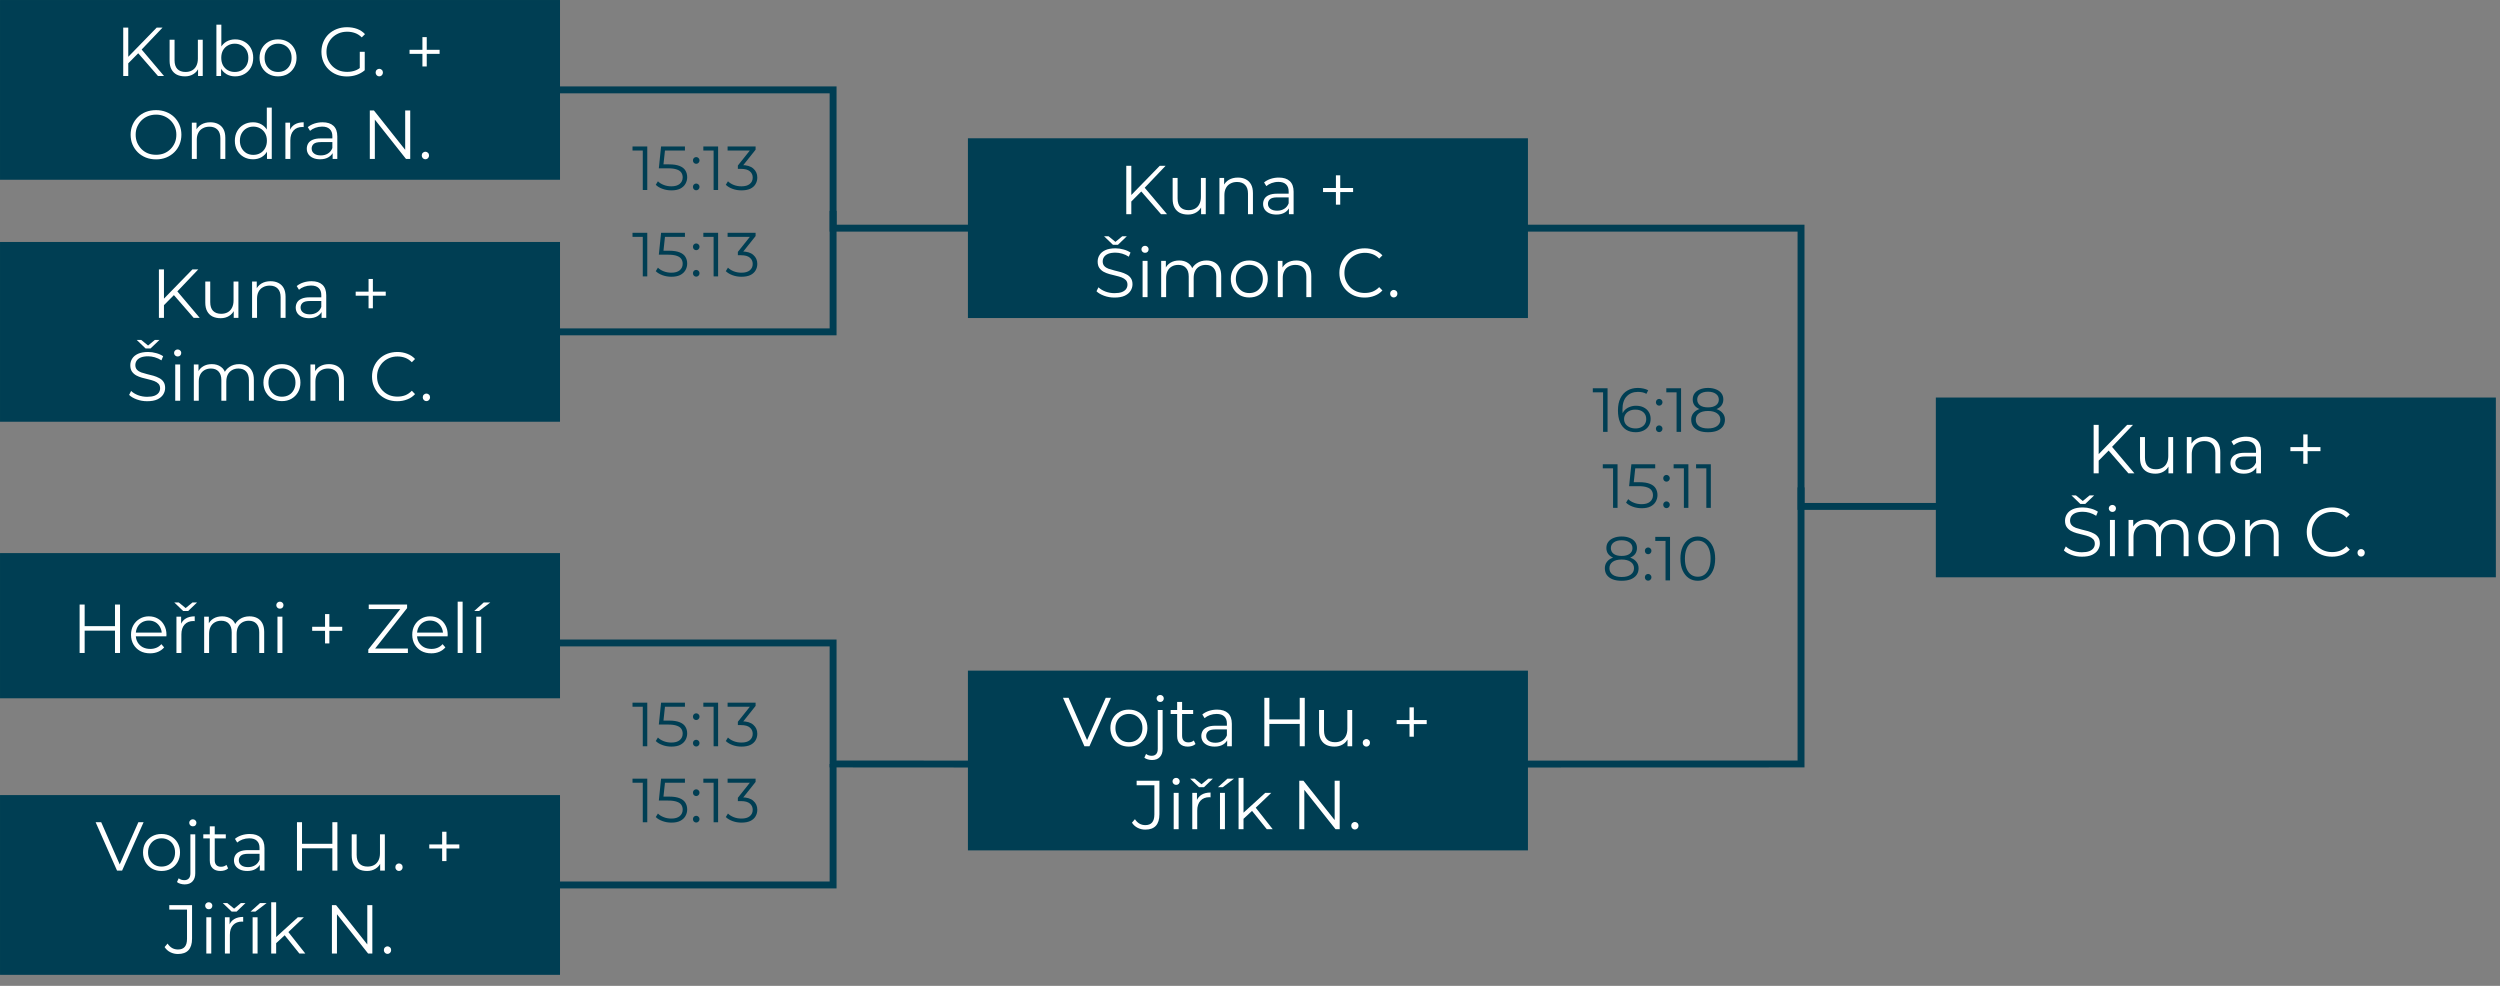 <?xml version="1.0" encoding="UTF-8" standalone="no"?>
<svg 
   width="433.92pt"
   height="171.12pt"
   viewBox="0 0 433.92 171.12"
   version="1.1"
   id="svg760"
   xmlns:xlink="http://www.w3.org/1999/xlink"
   xmlns="http://www.w3.org/2000/svg"
   xmlns:svg="http://www.w3.org/2000/svg" content="%3Cmxfile%20host%3D%22app.diagrams.net%22%20modified%3D%222022-08-14T18%3A27%3A04.342Z%22%20agent%3D%225.0%20(Windows%20NT%2010.0%3B%20Win64%3B%20x64)%20AppleWebKit%2F537.36%20(KHTML%2C%20like%20Gecko)%20Chrome%2F104.0.0.0%20Safari%2F537.36%22%20etag%3D%22qzwbycuBtJYwnCXynK6X%22%20version%3D%2220.2.3%22%20type%3D%22device%22%3E%3Cdiagram%20id%3D%221RRnJyjwMyB8TJ6gy7Gq%22%20name%3D%22Page-1%22%3E7Vpbd6o6EP41PNYVCCA%2Bqq3tPue059J19u2lK4UU6AbigVh1%2F%2FozIeGO1XbV6t5bH5TMTEKS%2BeabCaLhaby6TMk8uGYejTQDeSsNn2uGoSPswI%2BQrKXEModS4Kehp4wqwW34nRY9lXQRejRrGHLGIh7Om0KXJQl1eUNG0pQtm2YPLGredU58dUdUCW5dEtGO2afQ44GUOlbN%2BoqGflDcWUdKE5PCWAmygHhsWRPhCw1PU8a4vIpXUxqJzSv2RfabbdCWE0tpwnfpcPeR3H0Z3f6D8SdncrkiF7r99Uw31OT4ulgx9WADVJOlPGA%2BS0h0UUknKVskHhXDImhVNn8wNgehDsJHyvlaeZMsOANRwONIaR9YwmckDiMBimtoZDRNCVeaW7ZIXdEx4By8bFh4DF%2BwLvElDLKBz5gfUTIPs4HL4lzhZrnp7EGOC5c9I8sJGUi1pyxiab5qPMs%2FIKeJNxa4AXHCEiolszCK1HIznrJvtNYTIXxh4VJToAT8O%2Bm6SHktK5YIzc%2FePb%2F5jh7REz679t3AHAfoTNkJX9Q6KsdeUhZTnsIiUUojwsOnJliJwrxf2pVd%2F2IhTMVAKj4NR4FzXUQdag7BSepTrnpV4IKL2jQqUQ65fvg9t8wnEi3UEjTDjgp3CdognJyJ67MsdXML%2B7%2BFiJiJBIeABgBjAyxyUJSQaACiHEeQAlG%2BKGQb7KogKYRyZjmqYCIIfL3KTWud3BIplRA%2F5J%2B6yPbF7%2B%2BLhGgijif5t9yK%2B7RQa1NLG6MwZgmop4PCQK2%2FtGpHdDNel0HI6e1crnkJrN2MzZfg%2BwHCos9yI%2B6faMrp6llEK63ZAmaRD5YVCeu2kgU1ArbQ5hhooPcZqPYzJT4x5TEypbUXpoSFkXXNYC4YMNudSAGIzWS8zd5GLYTKGfT3xkan9wAZujG0rZE1NE37XUnc2kbiO1Lg6%2Fj1mDKE5N8rKnh6NIrDksq%2FQlU8xdr4vIfTfx0SN9COJG7ujcTNE4kfI4nbhyl3C9Z9L6a0tzHlrpXoi4rK4h7ZnCSvZFk50Ef2yEV5erUYFMzWZrPfQsl9ku2%2BgdlNvUyVU9g78dVBuRnA70h8w0NXr86J9w7Ae%2FvmM8tunZKc3fisM5A5HA1G9c9LykvJ7m9Bmv05Wz8EdsGV6fqz6p83vojGwCqa56u68nytWr885uu5vt%2Bf0k5C8xk7fJQHO%2Ftl5zodWa2YqJ3r3ixCTgew1lO0ewZ9LssqBf2ZeClpFyM%2F%2B3HLPHTRMTwR99sQdxdFr6fy1xP3fgi5Q6E2ahc11sDaqax5Kbd3yif0PLl3y613IHd8Ivfj%2FIvk4IfM9lNg59B8b3SxqtsAEd3p%2Bkm3hELvKhwhRx0HwZ7wphdIFPoJXLuwgxS2dyJ2LnRJNFaKOPQ8mVMogJzc50MJ9ypegHGtiWadi7EgjchA6MnnimDrnixEFX%2FDGrflkH1lfad5WtN78n4fDNpnxdfAYPkB0fVNMAuiWTz%2BW%2F9Xd8K77eXo6SnXz0lABjbfj4F6oWeckuUpWfZitVNVWtaBsbq1sNuKQd3Z8XUT2EgKG9mBh0zCeFN27lHsCpFjT9fG9iNf30HsDYBYvtlYPFAa7ZSt2%2F9UvRkMzW7NthUVP5izD1ebtZ0No%2B%2FL29Cs3iWVh8%2FqjVx88T8%3D%3C%2Fdiagram%3E%3C%2Fmxfile%3E">
  <rect x="0" y="0" width="433.92" height="171.12" fill="#808080" stroke="none"/>
  <defs
     id="defs114">
    <g
       id="g112">
      <g
         id="glyph-0-0" />
      <g
         id="glyph-0-1">
        <path
           d="M 2.141 -2.094 L 2.094 -3.172 L 7.188 -8.406 L 8.203 -8.406 L 4.5 -4.516 L 4 -3.969 Z M 1.375 0 L 1.375 -8.406 L 2.25 -8.406 L 2.25 0 Z M 7.406 0 L 3.781 -4.172 L 4.375 -4.828 L 8.453 0 Z M 7.406 0 "
           id="path3" />
      </g>
      <g
         id="glyph-0-2">
        <path
           d="M 3.797 0.062 C 3.254 0.062 2.781 -0.035 2.375 -0.234 C 1.977 -0.441 1.672 -0.742 1.453 -1.141 C 1.234 -1.535 1.125 -2.035 1.125 -2.641 L 1.125 -6.297 L 1.984 -6.297 L 1.984 -2.734 C 1.984 -2.066 2.145 -1.562 2.469 -1.219 C 2.801 -0.875 3.27 -0.703 3.875 -0.703 C 4.312 -0.703 4.691 -0.789 5.016 -0.969 C 5.348 -1.156 5.598 -1.422 5.766 -1.766 C 5.941 -2.109 6.031 -2.52 6.031 -3 L 6.031 -6.297 L 6.875 -6.297 L 6.875 0 L 6.062 0 L 6.062 -1.734 L 6.188 -1.422 C 5.988 -0.953 5.676 -0.586 5.25 -0.328 C 4.832 -0.066 4.348 0.062 3.797 0.062 Z M 3.797 0.062 "
           id="path6" />
      </g>
      <g
         id="glyph-0-3">
        <path
           d="M 4.406 -6.359 C 4.914 -6.359 5.363 -6.258 5.75 -6.062 C 6.145 -5.863 6.453 -5.566 6.672 -5.172 C 6.891 -4.773 7 -4.27 7 -3.656 L 7 0 L 6.141 0 L 6.141 -3.578 C 6.141 -4.242 5.973 -4.742 5.641 -5.078 C 5.305 -5.422 4.844 -5.594 4.25 -5.594 C 3.801 -5.594 3.41 -5.5 3.078 -5.312 C 2.742 -5.133 2.488 -4.875 2.312 -4.531 C 2.133 -4.195 2.047 -3.789 2.047 -3.312 L 2.047 0 L 1.188 0 L 1.188 -6.297 L 2 -6.297 L 2 -4.578 L 1.875 -4.891 C 2.07 -5.348 2.391 -5.707 2.828 -5.969 C 3.266 -6.227 3.789 -6.359 4.406 -6.359 Z M 4.406 -6.359 "
           id="path9" />
      </g>
      <g
         id="glyph-0-4">
        <path
           d="M 5.141 0 L 5.141 -1.391 L 5.094 -1.625 L 5.094 -3.953 C 5.094 -4.484 4.941 -4.891 4.641 -5.172 C 4.348 -5.461 3.906 -5.609 3.312 -5.609 C 2.906 -5.609 2.516 -5.539 2.141 -5.406 C 1.773 -5.27 1.469 -5.094 1.219 -4.875 L 0.828 -5.516 C 1.148 -5.785 1.535 -5.992 1.984 -6.141 C 2.43 -6.285 2.898 -6.359 3.391 -6.359 C 4.211 -6.359 4.844 -6.156 5.281 -5.75 C 5.727 -5.344 5.953 -4.727 5.953 -3.906 L 5.953 0 Z M 2.969 0.062 C 2.488 0.062 2.078 -0.016 1.734 -0.172 C 1.391 -0.328 1.125 -0.539 0.938 -0.812 C 0.75 -1.094 0.656 -1.414 0.656 -1.781 C 0.656 -2.102 0.734 -2.398 0.891 -2.672 C 1.047 -2.941 1.301 -3.156 1.656 -3.312 C 2.02 -3.477 2.5 -3.562 3.094 -3.562 L 5.266 -3.562 L 5.266 -2.922 L 3.125 -2.922 C 2.508 -2.922 2.082 -2.812 1.844 -2.594 C 1.613 -2.383 1.5 -2.117 1.5 -1.797 C 1.5 -1.441 1.641 -1.156 1.922 -0.938 C 2.203 -0.719 2.594 -0.609 3.094 -0.609 C 3.57 -0.609 3.984 -0.719 4.328 -0.938 C 4.68 -1.156 4.938 -1.473 5.094 -1.891 L 5.297 -1.312 C 5.129 -0.895 4.848 -0.562 4.453 -0.312 C 4.055 -0.062 3.562 0.062 2.969 0.062 Z M 2.969 0.062 "
           id="path12" />
      </g>
      <g
         id="glyph-0-5" />
      <g
         id="glyph-0-6">
        <path
           d="M 3.078 -1.656 L 3.078 -6.75 L 3.828 -6.75 L 3.828 -1.656 Z M 0.844 -3.844 L 0.844 -4.547 L 6.062 -4.547 L 6.062 -3.844 Z M 0.844 -3.844 "
           id="path16" />
      </g>
      <g
         id="glyph-0-7">
        <path
           d="M 1.188 0 L 1.188 -6.297 L 2.047 -6.297 L 2.047 0 Z M 1.609 -7.688 C 1.441 -7.688 1.297 -7.742 1.172 -7.859 C 1.047 -7.984 0.984 -8.129 0.984 -8.297 C 0.984 -8.473 1.047 -8.617 1.172 -8.734 C 1.297 -8.848 1.441 -8.906 1.609 -8.906 C 1.785 -8.906 1.93 -8.848 2.047 -8.734 C 2.172 -8.617 2.234 -8.477 2.234 -8.312 C 2.234 -8.133 2.176 -7.984 2.062 -7.859 C 1.945 -7.742 1.797 -7.688 1.609 -7.688 Z M 1.609 -7.688 "
           id="path19" />
      </g>
      <g
         id="glyph-0-8">
        <path
           d="M 9.062 -6.359 C 9.57 -6.359 10.016 -6.258 10.391 -6.062 C 10.773 -5.863 11.07 -5.566 11.281 -5.172 C 11.5 -4.773 11.609 -4.27 11.609 -3.656 L 11.609 0 L 10.75 0 L 10.75 -3.578 C 10.75 -4.242 10.586 -4.742 10.266 -5.078 C 9.953 -5.422 9.508 -5.594 8.938 -5.594 C 8.508 -5.594 8.133 -5.5 7.812 -5.312 C 7.5 -5.133 7.254 -4.875 7.078 -4.531 C 6.91 -4.195 6.828 -3.789 6.828 -3.312 L 6.828 0 L 5.969 0 L 5.969 -3.578 C 5.969 -4.242 5.805 -4.742 5.484 -5.078 C 5.172 -5.422 4.727 -5.594 4.156 -5.594 C 3.727 -5.594 3.352 -5.5 3.031 -5.312 C 2.719 -5.133 2.473 -4.875 2.297 -4.531 C 2.129 -4.195 2.047 -3.789 2.047 -3.312 L 2.047 0 L 1.188 0 L 1.188 -6.297 L 2 -6.297 L 2 -4.594 L 1.875 -4.891 C 2.062 -5.348 2.367 -5.707 2.797 -5.969 C 3.223 -6.227 3.727 -6.359 4.312 -6.359 C 4.938 -6.359 5.461 -6.203 5.891 -5.891 C 6.328 -5.586 6.609 -5.129 6.734 -4.516 L 6.391 -4.641 C 6.578 -5.148 6.906 -5.562 7.375 -5.875 C 7.844 -6.195 8.406 -6.359 9.062 -6.359 Z M 9.062 -6.359 "
           id="path22" />
      </g>
      <g
         id="glyph-0-9">
        <path
           d="M 3.75 0.062 C 3.145 0.062 2.598 -0.07 2.109 -0.344 C 1.629 -0.625 1.25 -1.004 0.969 -1.484 C 0.688 -1.973 0.547 -2.531 0.547 -3.156 C 0.547 -3.789 0.688 -4.348 0.969 -4.828 C 1.25 -5.305 1.629 -5.68 2.109 -5.953 C 2.586 -6.223 3.133 -6.359 3.75 -6.359 C 4.375 -6.359 4.926 -6.223 5.406 -5.953 C 5.895 -5.68 6.273 -5.305 6.547 -4.828 C 6.828 -4.348 6.969 -3.789 6.969 -3.156 C 6.969 -2.531 6.828 -1.973 6.547 -1.484 C 6.273 -1.004 5.895 -0.625 5.406 -0.344 C 4.926 -0.07 4.375 0.062 3.75 0.062 Z M 3.75 -0.703 C 4.207 -0.703 4.613 -0.801 4.969 -1 C 5.32 -1.207 5.598 -1.492 5.797 -1.859 C 6.004 -2.234 6.109 -2.664 6.109 -3.156 C 6.109 -3.656 6.004 -4.086 5.797 -4.453 C 5.598 -4.816 5.32 -5.098 4.969 -5.297 C 4.613 -5.504 4.211 -5.609 3.766 -5.609 C 3.316 -5.609 2.914 -5.504 2.562 -5.297 C 2.219 -5.098 1.941 -4.816 1.734 -4.453 C 1.523 -4.086 1.422 -3.656 1.422 -3.156 C 1.422 -2.664 1.523 -2.234 1.734 -1.859 C 1.941 -1.492 2.219 -1.207 2.562 -1 C 2.914 -0.801 3.312 -0.703 3.75 -0.703 Z M 3.75 -0.703 "
           id="path25" />
      </g>
      <g
         id="glyph-0-10">
        <path
           d="M 5.016 0.078 C 4.379 0.078 3.789 -0.023 3.25 -0.234 C 2.719 -0.453 2.254 -0.754 1.859 -1.141 C 1.473 -1.523 1.172 -1.977 0.953 -2.5 C 0.734 -3.02 0.625 -3.586 0.625 -4.203 C 0.625 -4.816 0.734 -5.383 0.953 -5.906 C 1.172 -6.426 1.477 -6.879 1.875 -7.266 C 2.27 -7.648 2.734 -7.945 3.266 -8.156 C 3.805 -8.363 4.395 -8.469 5.031 -8.469 C 5.633 -8.469 6.203 -8.363 6.734 -8.156 C 7.273 -7.957 7.727 -7.656 8.094 -7.25 L 7.531 -6.688 C 7.188 -7.039 6.805 -7.297 6.391 -7.453 C 5.973 -7.609 5.523 -7.688 5.047 -7.688 C 4.547 -7.688 4.078 -7.598 3.641 -7.422 C 3.211 -7.242 2.836 -7 2.516 -6.688 C 2.203 -6.375 1.953 -6.004 1.766 -5.578 C 1.586 -5.16 1.5 -4.703 1.5 -4.203 C 1.5 -3.691 1.586 -3.227 1.766 -2.812 C 1.953 -2.395 2.203 -2.023 2.516 -1.703 C 2.836 -1.391 3.211 -1.145 3.641 -0.969 C 4.078 -0.801 4.547 -0.719 5.047 -0.719 C 5.523 -0.719 5.973 -0.797 6.391 -0.953 C 6.805 -1.117 7.188 -1.379 7.531 -1.734 L 8.094 -1.156 C 7.727 -0.75 7.273 -0.441 6.734 -0.234 C 6.203 -0.023 5.629 0.078 5.016 0.078 Z M 5.016 0.078 "
           id="path28" />
      </g>
      <g
         id="glyph-0-11">
        <path
           d="M 1.266 0.062 C 1.098 0.062 0.953 0 0.828 -0.125 C 0.703 -0.258 0.641 -0.414 0.641 -0.594 C 0.641 -0.789 0.703 -0.945 0.828 -1.062 C 0.953 -1.188 1.098 -1.25 1.266 -1.25 C 1.441 -1.25 1.594 -1.188 1.719 -1.062 C 1.844 -0.945 1.906 -0.789 1.906 -0.594 C 1.906 -0.414 1.844 -0.258 1.719 -0.125 C 1.594 0 1.441 0.062 1.266 0.062 Z M 1.266 0.062 "
           id="path31" />
      </g>
      <g
         id="glyph-0-12">
        <path
           d="M 7.516 -8.406 L 8.391 -8.406 L 8.391 0 L 7.516 0 Z M 2.25 0 L 1.375 0 L 1.375 -8.406 L 2.25 -8.406 Z M 7.594 -3.875 L 2.156 -3.875 L 2.156 -4.656 L 7.594 -4.656 Z M 7.594 -3.875 "
           id="path34" />
      </g>
      <g
         id="glyph-0-13">
        <path
           d="M 3.859 0.062 C 3.203 0.062 2.625 -0.07 2.125 -0.344 C 1.633 -0.625 1.25 -1.004 0.969 -1.484 C 0.688 -1.973 0.547 -2.531 0.547 -3.156 C 0.547 -3.781 0.68 -4.332 0.953 -4.812 C 1.223 -5.289 1.594 -5.664 2.062 -5.938 C 2.531 -6.219 3.055 -6.359 3.641 -6.359 C 4.234 -6.359 4.758 -6.223 5.219 -5.953 C 5.676 -5.691 6.035 -5.316 6.297 -4.828 C 6.566 -4.348 6.703 -3.789 6.703 -3.156 C 6.703 -3.113 6.695 -3.07 6.688 -3.031 C 6.688 -2.988 6.688 -2.941 6.688 -2.891 L 1.203 -2.891 L 1.203 -3.531 L 6.234 -3.531 L 5.891 -3.281 C 5.891 -3.727 5.789 -4.129 5.594 -4.484 C 5.395 -4.848 5.129 -5.129 4.797 -5.328 C 4.461 -5.523 4.078 -5.625 3.641 -5.625 C 3.203 -5.625 2.812 -5.523 2.469 -5.328 C 2.125 -5.129 1.852 -4.848 1.656 -4.484 C 1.469 -4.129 1.375 -3.719 1.375 -3.25 L 1.375 -3.125 C 1.375 -2.645 1.477 -2.223 1.688 -1.859 C 1.906 -1.492 2.203 -1.207 2.578 -1 C 2.961 -0.801 3.398 -0.703 3.891 -0.703 C 4.273 -0.703 4.629 -0.77 4.953 -0.906 C 5.285 -1.039 5.57 -1.25 5.812 -1.531 L 6.297 -0.969 C 6.016 -0.633 5.664 -0.379 5.25 -0.203 C 4.832 -0.023 4.367 0.062 3.859 0.062 Z M 3.859 0.062 "
           id="path37" />
      </g>
      <g
         id="glyph-0-14">
        <path
           d="M 0.547 0 L 0.547 -0.609 L 6.375 -7.969 L 6.469 -7.625 L 0.625 -7.625 L 0.625 -8.406 L 7.281 -8.406 L 7.281 -7.781 L 1.469 -0.438 L 1.359 -0.766 L 7.422 -0.766 L 7.422 0 Z M 0.547 0 "
           id="path40" />
      </g>
      <g
         id="glyph-0-15">
        <path
           d="M 1.188 0 L 1.188 -8.906 L 2.047 -8.906 L 2.047 0 Z M 1.188 0 "
           id="path43" />
      </g>
      <g
         id="glyph-0-16">
        <path
           d="M 1.188 0 L 1.188 -6.297 L 2.047 -6.297 L 2.047 0 Z M 0.828 -7.281 L 2.484 -8.766 L 3.625 -8.766 L 1.672 -7.281 Z M 0.828 -7.281 "
           id="path46" />
      </g>
      <g
         id="glyph-0-17">
        <path
           d="M 3.75 0 L 0.031 -8.406 L 1 -8.406 L 4.469 -0.484 L 3.953 -0.484 L 7.453 -8.406 L 8.359 -8.406 L 4.625 0 Z M 3.75 0 "
           id="path49" />
      </g>
      <g
         id="glyph-0-18">
        <path
           d="M 0.25 2.391 C 0 2.391 -0.242 2.352 -0.484 2.281 C -0.723 2.219 -0.922 2.117 -1.078 1.984 L -0.781 1.328 C -0.52 1.547 -0.191 1.656 0.203 1.656 C 0.535 1.656 0.789 1.555 0.969 1.359 C 1.156 1.16 1.25 0.863 1.25 0.469 L 1.25 -6.297 L 2.094 -6.297 L 2.094 0.469 C 2.094 1.051 1.938 1.516 1.625 1.859 C 1.312 2.211 0.852 2.391 0.25 2.391 Z M 1.672 -7.688 C 1.504 -7.688 1.359 -7.742 1.234 -7.859 C 1.109 -7.984 1.047 -8.129 1.047 -8.297 C 1.047 -8.473 1.109 -8.617 1.234 -8.734 C 1.359 -8.848 1.504 -8.906 1.672 -8.906 C 1.848 -8.906 1.992 -8.848 2.109 -8.734 C 2.234 -8.617 2.297 -8.477 2.297 -8.312 C 2.297 -8.133 2.238 -7.984 2.125 -7.859 C 2.008 -7.742 1.859 -7.688 1.672 -7.688 Z M 1.672 -7.688 "
           id="path52" />
      </g>
      <g
         id="glyph-0-19">
        <path
           d="M 3.188 0.062 C 2.594 0.062 2.133 -0.098 1.812 -0.422 C 1.488 -0.742 1.328 -1.195 1.328 -1.781 L 1.328 -7.688 L 2.188 -7.688 L 2.188 -1.828 C 2.188 -1.453 2.281 -1.164 2.469 -0.969 C 2.656 -0.77 2.926 -0.672 3.281 -0.672 C 3.656 -0.672 3.969 -0.781 4.219 -1 L 4.516 -0.391 C 4.348 -0.234 4.145 -0.117 3.906 -0.047 C 3.664 0.023 3.426 0.062 3.188 0.062 Z M 0.203 -5.594 L 0.203 -6.297 L 4.109 -6.297 L 4.109 -5.594 Z M 0.203 -5.594 "
           id="path55" />
      </g>
      <g
         id="glyph-0-20">
        <path
           d="M 2.266 0.078 C 1.797 0.078 1.352 -0.023 0.938 -0.234 C 0.531 -0.441 0.203 -0.738 -0.047 -1.125 L 0.469 -1.734 C 0.695 -1.391 0.961 -1.129 1.266 -0.953 C 1.578 -0.785 1.914 -0.703 2.281 -0.703 C 3.32 -0.703 3.844 -1.316 3.844 -2.547 L 3.844 -7.625 L 0.766 -7.625 L 0.766 -8.406 L 4.719 -8.406 L 4.719 -2.578 C 4.719 -1.691 4.508 -1.023 4.094 -0.578 C 3.688 -0.141 3.078 0.078 2.266 0.078 Z M 2.266 0.078 "
           id="path58" />
      </g>
      <g
         id="glyph-0-21">
        <path
           d="M 1.859 -1.625 L 1.891 -2.719 L 5.812 -6.297 L 6.859 -6.297 L 4.078 -3.641 L 3.594 -3.234 Z M 1.188 0 L 1.188 -8.906 L 2.047 -8.906 L 2.047 0 Z M 6.078 0 L 3.438 -3.281 L 4 -3.938 L 7.109 0 Z M 6.078 0 "
           id="path61" />
      </g>
      <g
         id="glyph-0-22">
        <path
           d="M 1.375 0 L 1.375 -8.406 L 2.094 -8.406 L 7.891 -1.109 L 7.516 -1.109 L 7.516 -8.406 L 8.391 -8.406 L 8.391 0 L 7.656 0 L 1.875 -7.297 L 2.25 -7.297 L 2.25 0 Z M 1.375 0 "
           id="path64" />
      </g>
      <g
         id="glyph-0-23">
        <path
           d="M 4.438 0.062 C 3.883 0.062 3.391 -0.062 2.953 -0.312 C 2.516 -0.57 2.164 -0.941 1.906 -1.422 C 1.656 -1.898 1.531 -2.477 1.531 -3.156 C 1.531 -3.844 1.656 -4.422 1.906 -4.891 C 2.164 -5.367 2.516 -5.734 2.953 -5.984 C 3.398 -6.234 3.895 -6.359 4.438 -6.359 C 5.039 -6.359 5.578 -6.223 6.047 -5.953 C 6.523 -5.691 6.898 -5.316 7.172 -4.828 C 7.441 -4.348 7.578 -3.789 7.578 -3.156 C 7.578 -2.52 7.441 -1.957 7.172 -1.469 C 6.898 -0.988 6.523 -0.613 6.047 -0.344 C 5.578 -0.07 5.039 0.062 4.438 0.062 Z M 1.188 0 L 1.188 -8.906 L 2.047 -8.906 L 2.047 -4.438 L 1.922 -3.172 L 2 -1.891 L 2 0 Z M 4.375 -0.703 C 4.82 -0.703 5.223 -0.801 5.578 -1 C 5.93 -1.207 6.211 -1.492 6.422 -1.859 C 6.629 -2.234 6.734 -2.664 6.734 -3.156 C 6.734 -3.656 6.629 -4.086 6.422 -4.453 C 6.211 -4.816 5.93 -5.098 5.578 -5.297 C 5.223 -5.504 4.82 -5.609 4.375 -5.609 C 3.926 -5.609 3.523 -5.504 3.172 -5.297 C 2.816 -5.098 2.535 -4.816 2.328 -4.453 C 2.129 -4.086 2.031 -3.656 2.031 -3.156 C 2.031 -2.664 2.129 -2.234 2.328 -1.859 C 2.535 -1.492 2.816 -1.207 3.172 -1 C 3.523 -0.801 3.926 -0.703 4.375 -0.703 Z M 4.375 -0.703 "
           id="path67" />
      </g>
      <g
         id="glyph-0-24">
        <path
           d="M 5.047 0.078 C 4.41 0.078 3.82 -0.023 3.281 -0.234 C 2.738 -0.453 2.27 -0.754 1.875 -1.141 C 1.477 -1.523 1.172 -1.977 0.953 -2.5 C 0.734 -3.02 0.625 -3.586 0.625 -4.203 C 0.625 -4.816 0.734 -5.383 0.953 -5.906 C 1.172 -6.426 1.477 -6.879 1.875 -7.266 C 2.281 -7.648 2.754 -7.945 3.297 -8.156 C 3.836 -8.363 4.426 -8.469 5.062 -8.469 C 5.707 -8.469 6.297 -8.367 6.828 -8.172 C 7.359 -7.973 7.812 -7.672 8.188 -7.266 L 7.625 -6.703 C 7.281 -7.047 6.895 -7.297 6.469 -7.453 C 6.039 -7.609 5.582 -7.688 5.094 -7.688 C 4.57 -7.688 4.094 -7.598 3.656 -7.422 C 3.227 -7.242 2.852 -7 2.531 -6.688 C 2.207 -6.375 1.953 -6.004 1.766 -5.578 C 1.586 -5.16 1.5 -4.703 1.5 -4.203 C 1.5 -3.703 1.586 -3.238 1.766 -2.812 C 1.953 -2.395 2.207 -2.023 2.531 -1.703 C 2.852 -1.391 3.227 -1.145 3.656 -0.969 C 4.094 -0.801 4.57 -0.719 5.094 -0.719 C 5.57 -0.719 6.023 -0.789 6.453 -0.938 C 6.879 -1.082 7.27 -1.328 7.625 -1.672 L 8.141 -1 C 7.734 -0.645 7.258 -0.375 6.719 -0.188 C 6.188 -0.008 5.629 0.078 5.047 0.078 Z M 7.281 -1.109 L 7.281 -4.203 L 8.141 -4.203 L 8.141 -1 Z M 7.281 -1.109 "
           id="path70" />
      </g>
      <g
         id="glyph-0-25">
        <path
           d="M 5.047 0.078 C 4.41 0.078 3.82 -0.023 3.281 -0.234 C 2.738 -0.453 2.27 -0.754 1.875 -1.141 C 1.477 -1.535 1.172 -1.988 0.953 -2.5 C 0.734 -3.02 0.625 -3.586 0.625 -4.203 C 0.625 -4.816 0.734 -5.379 0.953 -5.891 C 1.172 -6.41 1.477 -6.863 1.875 -7.25 C 2.27 -7.645 2.734 -7.945 3.266 -8.156 C 3.805 -8.363 4.398 -8.469 5.047 -8.469 C 5.672 -8.469 6.25 -8.363 6.781 -8.156 C 7.32 -7.945 7.789 -7.648 8.188 -7.266 C 8.582 -6.879 8.891 -6.426 9.109 -5.906 C 9.328 -5.383 9.438 -4.816 9.438 -4.203 C 9.438 -3.586 9.328 -3.02 9.109 -2.5 C 8.891 -1.977 8.582 -1.523 8.188 -1.141 C 7.789 -0.754 7.32 -0.453 6.781 -0.234 C 6.25 -0.023 5.672 0.078 5.047 0.078 Z M 5.047 -0.719 C 5.547 -0.719 6.008 -0.801 6.438 -0.969 C 6.863 -1.145 7.234 -1.391 7.547 -1.703 C 7.867 -2.023 8.117 -2.395 8.297 -2.812 C 8.473 -3.227 8.562 -3.691 8.562 -4.203 C 8.562 -4.703 8.473 -5.16 8.297 -5.578 C 8.117 -6.004 7.867 -6.375 7.547 -6.688 C 7.234 -7 6.863 -7.242 6.438 -7.422 C 6.008 -7.598 5.547 -7.688 5.047 -7.688 C 4.535 -7.688 4.062 -7.598 3.625 -7.422 C 3.195 -7.242 2.828 -7 2.516 -6.688 C 2.203 -6.375 1.953 -6.004 1.766 -5.578 C 1.586 -5.16 1.5 -4.703 1.5 -4.203 C 1.5 -3.703 1.586 -3.238 1.766 -2.812 C 1.953 -2.395 2.203 -2.023 2.516 -1.703 C 2.828 -1.391 3.195 -1.145 3.625 -0.969 C 4.062 -0.801 4.535 -0.719 5.047 -0.719 Z M 5.047 -0.719 "
           id="path73" />
      </g>
      <g
         id="glyph-0-26">
        <path
           d="M 3.703 0.062 C 3.098 0.062 2.555 -0.07 2.078 -0.344 C 1.609 -0.613 1.234 -0.988 0.953 -1.469 C 0.68 -1.957 0.547 -2.52 0.547 -3.156 C 0.547 -3.789 0.68 -4.348 0.953 -4.828 C 1.234 -5.316 1.609 -5.691 2.078 -5.953 C 2.555 -6.223 3.098 -6.359 3.703 -6.359 C 4.254 -6.359 4.742 -6.234 5.172 -5.984 C 5.609 -5.734 5.957 -5.367 6.219 -4.891 C 6.477 -4.422 6.609 -3.844 6.609 -3.156 C 6.609 -2.477 6.477 -1.898 6.219 -1.422 C 5.969 -0.941 5.625 -0.57 5.188 -0.312 C 4.75 -0.062 4.254 0.062 3.703 0.062 Z M 3.75 -0.703 C 4.195 -0.703 4.598 -0.801 4.953 -1 C 5.316 -1.207 5.598 -1.492 5.797 -1.859 C 6.004 -2.234 6.109 -2.664 6.109 -3.156 C 6.109 -3.656 6.004 -4.086 5.797 -4.453 C 5.598 -4.816 5.316 -5.098 4.953 -5.297 C 4.598 -5.504 4.195 -5.609 3.75 -5.609 C 3.312 -5.609 2.914 -5.504 2.562 -5.297 C 2.219 -5.098 1.941 -4.816 1.734 -4.453 C 1.523 -4.086 1.422 -3.656 1.422 -3.156 C 1.422 -2.664 1.523 -2.234 1.734 -1.859 C 1.941 -1.492 2.219 -1.207 2.562 -1 C 2.914 -0.801 3.312 -0.703 3.75 -0.703 Z M 6.125 0 L 6.125 -1.891 L 6.219 -3.172 L 6.094 -4.438 L 6.094 -8.906 L 6.953 -8.906 L 6.953 0 Z M 6.125 0 "
           id="path76" />
      </g>
      <g
         id="glyph-0-27">
        <path
           d="M 1.188 0 L 1.188 -6.297 L 2 -6.297 L 2 -4.578 L 1.922 -4.891 C 2.098 -5.367 2.395 -5.734 2.812 -5.984 C 3.227 -6.234 3.742 -6.359 4.359 -6.359 L 4.359 -5.531 C 4.328 -5.531 4.297 -5.531 4.266 -5.531 C 4.234 -5.539 4.195 -5.547 4.156 -5.547 C 3.5 -5.547 2.984 -5.344 2.609 -4.938 C 2.234 -4.531 2.047 -3.957 2.047 -3.219 L 2.047 0 Z M 1.188 0 "
           id="path79" />
      </g>
      <g
         id="glyph-1-0" />
      <g
         id="glyph-1-1">
        <path
           d="M 3.688 0.078 C 3.062 0.078 2.461 -0.023 1.891 -0.234 C 1.316 -0.441 0.875 -0.703 0.562 -1.016 L 0.906 -1.703 C 1.207 -1.41 1.609 -1.164 2.109 -0.969 C 2.609 -0.781 3.133 -0.688 3.688 -0.688 C 4.207 -0.688 4.633 -0.75 4.969 -0.875 C 5.301 -1.008 5.547 -1.188 5.703 -1.406 C 5.859 -1.633 5.938 -1.883 5.938 -2.156 C 5.938 -2.488 5.844 -2.754 5.656 -2.953 C 5.469 -3.148 5.223 -3.305 4.922 -3.422 C 4.617 -3.535 4.281 -3.633 3.906 -3.719 C 3.539 -3.812 3.172 -3.906 2.797 -4 C 2.43 -4.102 2.094 -4.238 1.781 -4.406 C 1.477 -4.582 1.234 -4.805 1.047 -5.078 C 0.859 -5.359 0.766 -5.723 0.766 -6.172 C 0.766 -6.586 0.875 -6.969 1.094 -7.312 C 1.312 -7.664 1.648 -7.945 2.109 -8.156 C 2.566 -8.363 3.148 -8.469 3.859 -8.469 C 4.336 -8.469 4.805 -8.398 5.266 -8.266 C 5.734 -8.141 6.133 -7.961 6.469 -7.734 L 6.172 -7.016 C 5.805 -7.254 5.422 -7.43 5.016 -7.547 C 4.617 -7.66 4.234 -7.719 3.859 -7.719 C 3.348 -7.719 2.926 -7.648 2.594 -7.516 C 2.27 -7.379 2.031 -7.195 1.875 -6.969 C 1.719 -6.738 1.641 -6.477 1.641 -6.188 C 1.641 -5.863 1.734 -5.598 1.922 -5.391 C 2.109 -5.191 2.352 -5.035 2.656 -4.922 C 2.969 -4.816 3.305 -4.719 3.672 -4.625 C 4.047 -4.539 4.414 -4.445 4.781 -4.344 C 5.145 -4.238 5.477 -4.102 5.781 -3.938 C 6.094 -3.781 6.344 -3.562 6.531 -3.281 C 6.719 -3.008 6.812 -2.656 6.812 -2.219 C 6.812 -1.812 6.695 -1.43 6.469 -1.078 C 6.25 -0.734 5.91 -0.453 5.453 -0.234 C 4.992 -0.023 4.406 0.078 3.688 0.078 Z M 3.422 -9.078 L 1.875 -10.562 L 2.656 -10.562 L 4.188 -9.312 L 3.516 -9.312 L 5.031 -10.562 L 5.828 -10.562 L 4.281 -9.078 Z M 3.422 -9.078 "
           id="path83" />
      </g>
      <g
         id="glyph-1-2">
        <path
           d="M 1.188 0 L 1.188 -6.297 L 2 -6.297 L 2 -4.578 L 1.922 -4.891 C 2.098 -5.367 2.395 -5.734 2.812 -5.984 C 3.227 -6.234 3.742 -6.359 4.359 -6.359 L 4.359 -5.531 C 4.328 -5.531 4.297 -5.531 4.266 -5.531 C 4.234 -5.539 4.195 -5.547 4.156 -5.547 C 3.5 -5.547 2.984 -5.344 2.609 -4.938 C 2.234 -4.531 2.047 -3.957 2.047 -3.219 L 2.047 0 Z M 2.359 -7.281 L 0.812 -8.766 L 1.594 -8.766 L 3.125 -7.516 L 2.453 -7.516 L 3.969 -8.766 L 4.766 -8.766 L 3.219 -7.281 Z M 2.359 -7.281 "
           id="path86" />
      </g>
      <g
         id="glyph-2-0" />
      <g
         id="glyph-2-1">
        <path
           d="M 1.875 0 L 1.875 -7.234 L 2.219 -6.859 L 0.094 -6.859 L 0.094 -7.562 L 2.656 -7.562 L 2.656 0 Z M 1.875 0 "
           id="path90" />
      </g>
      <g
         id="glyph-2-2">
        <path
           d="M 3.656 0.062 C 2.988 0.062 2.426 -0.082 1.969 -0.375 C 1.508 -0.676 1.16 -1.109 0.922 -1.672 C 0.68 -2.242 0.562 -2.926 0.562 -3.719 C 0.562 -4.57 0.707 -5.285 1 -5.859 C 1.289 -6.441 1.691 -6.879 2.203 -7.172 C 2.723 -7.473 3.328 -7.625 4.016 -7.625 C 4.359 -7.625 4.68 -7.586 4.984 -7.516 C 5.297 -7.453 5.57 -7.352 5.812 -7.219 L 5.5 -6.594 C 5.301 -6.719 5.078 -6.805 4.828 -6.859 C 4.578 -6.91 4.312 -6.938 4.031 -6.938 C 3.219 -6.938 2.566 -6.676 2.078 -6.156 C 1.586 -5.645 1.344 -4.875 1.344 -3.844 C 1.344 -3.688 1.352 -3.488 1.375 -3.25 C 1.395 -3.02 1.438 -2.789 1.5 -2.562 L 1.234 -2.766 C 1.305 -3.141 1.457 -3.457 1.688 -3.719 C 1.926 -3.977 2.219 -4.176 2.562 -4.312 C 2.906 -4.457 3.281 -4.531 3.688 -4.531 C 4.195 -4.531 4.641 -4.438 5.016 -4.25 C 5.398 -4.062 5.695 -3.797 5.906 -3.453 C 6.125 -3.117 6.234 -2.719 6.234 -2.25 C 6.234 -1.789 6.125 -1.383 5.906 -1.031 C 5.688 -0.676 5.379 -0.406 4.984 -0.219 C 4.586 -0.031 4.145 0.062 3.656 0.062 Z M 3.625 -0.594 C 3.988 -0.594 4.305 -0.66 4.578 -0.797 C 4.859 -0.93 5.078 -1.117 5.234 -1.359 C 5.391 -1.609 5.469 -1.898 5.469 -2.234 C 5.469 -2.734 5.297 -3.129 4.953 -3.422 C 4.617 -3.711 4.16 -3.859 3.578 -3.859 C 3.18 -3.859 2.836 -3.785 2.547 -3.641 C 2.266 -3.504 2.039 -3.312 1.875 -3.062 C 1.707 -2.812 1.625 -2.531 1.625 -2.219 C 1.625 -1.938 1.695 -1.672 1.844 -1.422 C 2 -1.18 2.227 -0.984 2.531 -0.828 C 2.832 -0.672 3.195 -0.594 3.625 -0.594 Z M 3.625 -0.594 "
           id="path93" />
      </g>
      <g
         id="glyph-2-3">
        <path
           d="M 1.141 -4.547 C 0.984 -4.547 0.848 -4.602 0.734 -4.719 C 0.629 -4.832 0.578 -4.973 0.578 -5.141 C 0.578 -5.305 0.629 -5.441 0.734 -5.547 C 0.848 -5.66 0.984 -5.719 1.141 -5.719 C 1.297 -5.719 1.43 -5.66 1.547 -5.547 C 1.66 -5.441 1.719 -5.305 1.719 -5.141 C 1.719 -4.973 1.66 -4.832 1.547 -4.719 C 1.43 -4.602 1.297 -4.547 1.141 -4.547 Z M 1.141 0.047 C 0.984 0.047 0.848 -0.008 0.734 -0.125 C 0.629 -0.238 0.578 -0.379 0.578 -0.547 C 0.578 -0.711 0.629 -0.848 0.734 -0.953 C 0.848 -1.066 0.984 -1.125 1.141 -1.125 C 1.297 -1.125 1.43 -1.066 1.547 -0.953 C 1.66 -0.848 1.719 -0.711 1.719 -0.547 C 1.719 -0.379 1.66 -0.238 1.547 -0.125 C 1.43 -0.008 1.297 0.047 1.141 0.047 Z M 1.141 0.047 "
           id="path96" />
      </g>
      <g
         id="glyph-2-4">
        <path
           d="M 3.438 0.062 C 2.832 0.062 2.312 -0.02 1.875 -0.188 C 1.438 -0.363 1.098 -0.613 0.859 -0.938 C 0.629 -1.27 0.516 -1.66 0.516 -2.109 C 0.516 -2.535 0.629 -2.898 0.859 -3.203 C 1.086 -3.516 1.414 -3.754 1.844 -3.922 C 2.281 -4.086 2.812 -4.172 3.438 -4.172 C 4.039 -4.172 4.562 -4.086 5 -3.922 C 5.445 -3.754 5.785 -3.516 6.016 -3.203 C 6.254 -2.898 6.375 -2.535 6.375 -2.109 C 6.375 -1.66 6.254 -1.27 6.016 -0.938 C 5.773 -0.613 5.438 -0.363 5 -0.188 C 4.562 -0.02 4.039 0.062 3.438 0.062 Z M 3.438 -0.594 C 4.102 -0.594 4.625 -0.727 5 -1 C 5.383 -1.281 5.578 -1.648 5.578 -2.109 C 5.578 -2.578 5.383 -2.945 5 -3.219 C 4.625 -3.488 4.102 -3.625 3.438 -3.625 C 2.758 -3.625 2.234 -3.488 1.859 -3.219 C 1.492 -2.945 1.312 -2.578 1.312 -2.109 C 1.312 -1.648 1.492 -1.281 1.859 -1 C 2.234 -0.727 2.758 -0.594 3.438 -0.594 Z M 3.438 -3.719 C 2.875 -3.719 2.395 -3.789 2 -3.938 C 1.613 -4.094 1.312 -4.312 1.094 -4.594 C 0.883 -4.883 0.781 -5.227 0.781 -5.625 C 0.781 -6.039 0.891 -6.395 1.109 -6.688 C 1.336 -6.988 1.648 -7.219 2.047 -7.375 C 2.441 -7.539 2.906 -7.625 3.438 -7.625 C 3.969 -7.625 4.43 -7.539 4.828 -7.375 C 5.234 -7.219 5.547 -6.988 5.766 -6.688 C 5.984 -6.395 6.094 -6.039 6.094 -5.625 C 6.094 -5.227 5.988 -4.883 5.781 -4.594 C 5.57 -4.312 5.27 -4.094 4.875 -3.938 C 4.477 -3.789 4 -3.719 3.438 -3.719 Z M 3.438 -4.25 C 4.02 -4.25 4.477 -4.367 4.812 -4.609 C 5.145 -4.859 5.312 -5.188 5.312 -5.594 C 5.312 -6.02 5.141 -6.352 4.797 -6.594 C 4.453 -6.844 4 -6.969 3.438 -6.969 C 2.863 -6.969 2.406 -6.844 2.062 -6.594 C 1.727 -6.352 1.562 -6.023 1.562 -5.609 C 1.562 -5.191 1.723 -4.859 2.047 -4.609 C 2.379 -4.367 2.844 -4.25 3.438 -4.25 Z M 3.438 -4.25 "
           id="path99" />
      </g>
      <g
         id="glyph-2-5" />
      <g
         id="glyph-2-6">
        <path
           d="M 2.953 0.062 C 2.41 0.062 1.895 -0.023 1.406 -0.203 C 0.914 -0.379 0.523 -0.613 0.234 -0.906 L 0.609 -1.516 C 0.848 -1.266 1.176 -1.055 1.594 -0.891 C 2.008 -0.723 2.457 -0.641 2.938 -0.641 C 3.57 -0.641 4.055 -0.781 4.391 -1.062 C 4.734 -1.352 4.906 -1.727 4.906 -2.188 C 4.906 -2.508 4.828 -2.785 4.672 -3.016 C 4.516 -3.254 4.254 -3.438 3.891 -3.562 C 3.523 -3.695 3.02 -3.766 2.375 -3.766 L 0.766 -3.766 L 1.156 -7.562 L 5.297 -7.562 L 5.297 -6.859 L 1.469 -6.859 L 1.875 -7.25 L 1.531 -4.078 L 1.141 -4.453 L 2.547 -4.453 C 3.305 -4.453 3.914 -4.359 4.375 -4.172 C 4.844 -3.984 5.176 -3.723 5.375 -3.391 C 5.582 -3.055 5.688 -2.664 5.688 -2.219 C 5.688 -1.801 5.582 -1.414 5.375 -1.062 C 5.176 -0.719 4.875 -0.441 4.469 -0.234 C 4.07 -0.035 3.566 0.062 2.953 0.062 Z M 2.953 0.062 "
           id="path103" />
      </g>
      <g
         id="glyph-2-7">
        <path
           d="M 3.578 0.062 C 2.992 0.062 2.473 -0.086 2.016 -0.391 C 1.566 -0.703 1.211 -1.141 0.953 -1.703 C 0.691 -2.273 0.562 -2.969 0.562 -3.781 C 0.562 -4.582 0.691 -5.27 0.953 -5.844 C 1.211 -6.414 1.566 -6.852 2.016 -7.156 C 2.473 -7.469 2.992 -7.625 3.578 -7.625 C 4.16 -7.625 4.676 -7.469 5.125 -7.156 C 5.582 -6.852 5.941 -6.414 6.203 -5.844 C 6.461 -5.27 6.594 -4.582 6.594 -3.781 C 6.594 -2.969 6.461 -2.273 6.203 -1.703 C 5.941 -1.141 5.582 -0.703 5.125 -0.391 C 4.676 -0.086 4.16 0.062 3.578 0.062 Z M 3.578 -0.641 C 4.023 -0.641 4.41 -0.758 4.734 -1 C 5.066 -1.25 5.328 -1.602 5.516 -2.062 C 5.703 -2.531 5.797 -3.102 5.797 -3.781 C 5.797 -4.457 5.703 -5.023 5.516 -5.484 C 5.328 -5.953 5.066 -6.305 4.734 -6.547 C 4.41 -6.785 4.023 -6.906 3.578 -6.906 C 3.141 -6.906 2.75 -6.785 2.406 -6.547 C 2.07 -6.305 1.812 -5.953 1.625 -5.484 C 1.438 -5.023 1.344 -4.457 1.344 -3.781 C 1.344 -3.102 1.438 -2.531 1.625 -2.062 C 1.812 -1.602 2.07 -1.25 2.406 -1 C 2.75 -0.758 3.141 -0.641 3.578 -0.641 Z M 3.578 -0.641 "
           id="path106" />
      </g>
      <g
         id="glyph-2-8">
        <path
           d="M 2.812 0.062 C 2.27 0.062 1.754 -0.023 1.266 -0.203 C 0.785 -0.379 0.395 -0.613 0.094 -0.906 L 0.469 -1.516 C 0.719 -1.266 1.047 -1.055 1.453 -0.891 C 1.867 -0.723 2.32 -0.641 2.812 -0.641 C 3.438 -0.641 3.914 -0.773 4.25 -1.047 C 4.594 -1.328 4.766 -1.695 4.766 -2.156 C 4.766 -2.613 4.598 -2.977 4.266 -3.25 C 3.941 -3.531 3.426 -3.672 2.719 -3.672 L 2.188 -3.672 L 2.188 -4.25 L 4.516 -7.172 L 4.625 -6.859 L 0.406 -6.859 L 0.406 -7.562 L 5.266 -7.562 L 5.266 -7 L 2.938 -4.078 L 2.562 -4.328 L 2.844 -4.328 C 3.75 -4.328 4.426 -4.125 4.875 -3.719 C 5.332 -3.32 5.562 -2.805 5.562 -2.172 C 5.562 -1.742 5.457 -1.359 5.25 -1.016 C 5.051 -0.68 4.75 -0.414 4.344 -0.219 C 3.938 -0.031 3.426 0.062 2.812 0.062 Z M 2.812 0.062 "
           id="path109" />
      </g>
    </g>
  </defs>
  <path
     fill="none"
     stroke-width="1.6"
     stroke-linecap="butt"
     stroke-linejoin="miter"
     stroke="rgb(0%, 24.309%, 32.549%)"
     stroke-opacity="1"
     stroke-miterlimit="10"
     d="M 128.798 76.799 L 192.799 76.799 L 192.799 48.799 "
     transform="matrix(0.75, 0, 0, 0.75, 0, 0)"
     id="path116" />
  <path
     fill-rule="nonzero"
     fill="rgb(0%, 24.309%, 32.549%)"
     fill-opacity="1"
     stroke-width="1.6"
     stroke-linecap="butt"
     stroke-linejoin="miter"
     stroke="rgb(0%, 24.309%, 32.549%)"
     stroke-opacity="1"
     stroke-miterlimit="4"
     d="M 0.803 56.798 L 128.798 56.798 L 128.798 96.801 L 0.803 96.801 Z M 0.803 56.798 "
     transform="matrix(0.75, 0, 0, 0.75, 0, 0)"
     id="path118" />
  <g
     fill="#ffffff"
     fill-opacity="1"
     id="g122">
    <use
       xlink:href="#glyph-0-1"
       x="26.207"
       y="55.168"
       id="use120" />
  </g>
  <g
     fill="#ffffff"
     fill-opacity="1"
     id="g126">
    <use
       xlink:href="#glyph-0-2"
       x="34.506"
       y="55.168"
       id="use124" />
  </g>
  <g
     fill="#ffffff"
     fill-opacity="1"
     id="g130">
    <use
       xlink:href="#glyph-0-3"
       x="42.565"
       y="55.168"
       id="use128" />
  </g>
  <g
     fill="#ffffff"
     fill-opacity="1"
     id="g134">
    <use
       xlink:href="#glyph-0-4"
       x="50.673"
       y="55.168"
       id="use132" />
  </g>
  <g
     fill="#ffffff"
     fill-opacity="1"
     id="g138">
    <use
       xlink:href="#glyph-0-5"
       x="57.749"
       y="55.168"
       id="use136" />
  </g>
  <g
     fill="#ffffff"
     fill-opacity="1"
     id="g144">
    <use
       xlink:href="#glyph-0-6"
       x="60.891"
       y="55.168"
       id="use140" />
    <use
       xlink:href="#glyph-0-5"
       x="67.787"
       y="55.168"
       id="use142" />
  </g>
  <g
     fill="#ffffff"
     fill-opacity="1"
     id="g148">
    <use
       xlink:href="#glyph-0-5"
       x="70.928"
       y="55.168"
       id="use146" />
  </g>
  <g
     fill="#ffffff"
     fill-opacity="1"
     id="g152">
    <use
       xlink:href="#glyph-1-1"
       x="21.85"
       y="69.56"
       id="use150" />
  </g>
  <g
     fill="#ffffff"
     fill-opacity="1"
     id="g156">
    <use
       xlink:href="#glyph-0-7"
       x="29.226"
       y="69.56"
       id="use154" />
  </g>
  <g
     fill="#ffffff"
     fill-opacity="1"
     id="g160">
    <use
       xlink:href="#glyph-0-8"
       x="32.452"
       y="69.56"
       id="use158" />
  </g>
  <g
     fill="#ffffff"
     fill-opacity="1"
     id="g164">
    <use
       xlink:href="#glyph-0-9"
       x="45.176"
       y="69.56"
       id="use162" />
  </g>
  <g
     fill="#ffffff"
     fill-opacity="1"
     id="g168">
    <use
       xlink:href="#glyph-0-3"
       x="52.696"
       y="69.56"
       id="use166" />
  </g>
  <g
     fill="#ffffff"
     fill-opacity="1"
     id="g172">
    <use
       xlink:href="#glyph-0-5"
       x="60.803"
       y="69.56"
       id="use170" />
  </g>
  <g
     fill="#ffffff"
     fill-opacity="1"
     id="g176">
    <use
       xlink:href="#glyph-0-10"
       x="63.946"
       y="69.56"
       id="use174" />
  </g>
  <g
     fill="#ffffff"
     fill-opacity="1"
     id="g180">
    <use
       xlink:href="#glyph-0-11"
       x="72.737"
       y="69.56"
       id="use178" />
  </g>
  <path
     fill="none"
     stroke-width="1.6"
     stroke-linecap="butt"
     stroke-linejoin="miter"
     stroke="rgb(0%, 24.309%, 32.549%)"
     stroke-opacity="1"
     stroke-miterlimit="10"
     d="M 128.798 148.799 L 192.799 148.799 L 192.799 176.8 L 224.801 176.821 "
     transform="matrix(0.75, 0, 0, 0.75, 0, 0)"
     id="path182" />
  <path
     fill-rule="nonzero"
     fill="rgb(0%, 24.309%, 32.549%)"
     fill-opacity="1"
     stroke-width="1.6"
     stroke-linecap="butt"
     stroke-linejoin="miter"
     stroke="rgb(0%, 24.309%, 32.549%)"
     stroke-opacity="1"
     stroke-miterlimit="4"
     d="M 0.803 128.798 L 128.798 128.798 L 128.798 160.801 L 0.803 160.801 Z M 0.803 128.798 "
     transform="matrix(0.75, 0, 0, 0.75, 0, 0)"
     id="path184" />
  <g
     fill="#ffffff"
     fill-opacity="1"
     id="g188">
    <use
       xlink:href="#glyph-0-12"
       x="12.443"
       y="113.335"
       id="use186" />
  </g>
  <g
     fill="#ffffff"
     fill-opacity="1"
     id="g192">
    <use
       xlink:href="#glyph-0-13"
       x="22.193"
       y="113.335"
       id="use190" />
  </g>
  <g
     fill="#ffffff"
     fill-opacity="1"
     id="g196">
    <use
       xlink:href="#glyph-1-2"
       x="29.437"
       y="113.335"
       id="use194" />
  </g>
  <g
     fill="#ffffff"
     fill-opacity="1"
     id="g200">
    <use
       xlink:href="#glyph-0-8"
       x="34.246"
       y="113.335"
       id="use198" />
  </g>
  <g
     fill="#ffffff"
     fill-opacity="1"
     id="g204">
    <use
       xlink:href="#glyph-0-7"
       x="46.971"
       y="113.335"
       id="use202" />
  </g>
  <g
     fill="#ffffff"
     fill-opacity="1"
     id="g208">
    <use
       xlink:href="#glyph-0-5"
       x="50.197"
       y="113.335"
       id="use206" />
  </g>
  <g
     fill="#ffffff"
     fill-opacity="1"
     id="g214">
    <use
       xlink:href="#glyph-0-6"
       x="53.339"
       y="113.335"
       id="use210" />
    <use
       xlink:href="#glyph-0-5"
       x="60.235"
       y="113.335"
       id="use212" />
  </g>
  <g
     fill="#ffffff"
     fill-opacity="1"
     id="g218">
    <use
       xlink:href="#glyph-0-14"
       x="63.377"
       y="113.335"
       id="use216" />
  </g>
  <g
     fill="#ffffff"
     fill-opacity="1"
     id="g222">
    <use
       xlink:href="#glyph-0-13"
       x="71.005"
       y="113.335"
       id="use220" />
  </g>
  <g
     fill="#ffffff"
     fill-opacity="1"
     id="g226">
    <use
       xlink:href="#glyph-0-15"
       x="78.249"
       y="113.335"
       id="use224" />
  </g>
  <g
     fill="#ffffff"
     fill-opacity="1"
     id="g230">
    <use
       xlink:href="#glyph-0-16"
       x="81.475"
       y="113.335"
       id="use228" />
  </g>
  <g
     fill="#ffffff"
     fill-opacity="1"
     id="g234">
    <use
       xlink:href="#glyph-0-5"
       x="84.692"
       y="113.335"
       id="use232" />
  </g>
  <path
     fill="none"
     stroke-width="1.6"
     stroke-linecap="butt"
     stroke-linejoin="miter"
     stroke="rgb(0%, 24.309%, 32.549%)"
     stroke-opacity="1"
     stroke-miterlimit="10"
     d="M 128.798 204.8 L 192.799 204.8 L 192.799 176.8 "
     transform="matrix(0.75, 0, 0, 0.75, 0, 0)"
     id="path236" />
  <path
     fill-rule="nonzero"
     fill="rgb(0%, 24.309%, 32.549%)"
     fill-opacity="1"
     stroke-width="1.6"
     stroke-linecap="butt"
     stroke-linejoin="miter"
     stroke="rgb(0%, 24.309%, 32.549%)"
     stroke-opacity="1"
     stroke-miterlimit="4"
     d="M 0.803 184.799 L 128.798 184.799 L 128.798 224.801 L 0.803 224.801 Z M 0.803 184.799 "
     transform="matrix(0.75, 0, 0, 0.75, 0, 0)"
     id="path238" />
  <g
     fill="#ffffff"
     fill-opacity="1"
     id="g242">
    <use
       xlink:href="#glyph-0-17"
       x="16.565"
       y="151.113"
       id="use240" />
  </g>
  <g
     fill="#ffffff"
     fill-opacity="1"
     id="g246">
    <use
       xlink:href="#glyph-0-9"
       x="24.277"
       y="151.113"
       id="use244" />
  </g>
  <g
     fill="#ffffff"
     fill-opacity="1"
     id="g250">
    <use
       xlink:href="#glyph-0-18"
       x="31.797"
       y="151.113"
       id="use248" />
  </g>
  <g
     fill="#ffffff"
     fill-opacity="1"
     id="g254">
    <use
       xlink:href="#glyph-0-19"
       x="35.083"
       y="151.113"
       id="use252" />
  </g>
  <g
     fill="#ffffff"
     fill-opacity="1"
     id="g258">
    <use
       xlink:href="#glyph-0-4"
       x="39.952"
       y="151.113"
       id="use256" />
  </g>
  <g
     fill="#ffffff"
     fill-opacity="1"
     id="g262">
    <use
       xlink:href="#glyph-0-5"
       x="47.028"
       y="151.113"
       id="use260" />
  </g>
  <g
     fill="#ffffff"
     fill-opacity="1"
     id="g266">
    <use
       xlink:href="#glyph-0-12"
       x="50.17"
       y="151.113"
       id="use264" />
  </g>
  <g
     fill="#ffffff"
     fill-opacity="1"
     id="g270">
    <use
       xlink:href="#glyph-0-2"
       x="59.92"
       y="151.113"
       id="use268" />
  </g>
  <g
     fill="#ffffff"
     fill-opacity="1"
     id="g274">
    <use
       xlink:href="#glyph-0-11"
       x="67.98"
       y="151.113"
       id="use272" />
  </g>
  <g
     fill="#ffffff"
     fill-opacity="1"
     id="g278">
    <use
       xlink:href="#glyph-0-5"
       x="70.522"
       y="151.113"
       id="use276" />
  </g>
  <g
     fill="#ffffff"
     fill-opacity="1"
     id="g282">
    <use
       xlink:href="#glyph-0-6"
       x="73.665"
       y="151.113"
       id="use280" />
  </g>
  <g
     fill="#ffffff"
     fill-opacity="1"
     id="g286">
    <use
       xlink:href="#glyph-0-5"
       x="80.56"
       y="151.113"
       id="use284" />
  </g>
  <g
     fill="#ffffff"
     fill-opacity="1"
     id="g290">
    <use
       xlink:href="#glyph-0-20"
       x="28.615"
       y="165.505"
       id="use288" />
  </g>
  <g
     fill="#ffffff"
     fill-opacity="1"
     id="g294">
    <use
       xlink:href="#glyph-0-7"
       x="34.623"
       y="165.505"
       id="use292" />
  </g>
  <g
     fill="#ffffff"
     fill-opacity="1"
     id="g298">
    <use
       xlink:href="#glyph-1-2"
       x="37.849"
       y="165.505"
       id="use296" />
  </g>
  <g
     fill="#ffffff"
     fill-opacity="1"
     id="g302">
    <use
       xlink:href="#glyph-0-16"
       x="42.659"
       y="165.505"
       id="use300" />
  </g>
  <g
     fill="#ffffff"
     fill-opacity="1"
     id="g306">
    <use
       xlink:href="#glyph-0-21"
       x="45.885"
       y="165.505"
       id="use304" />
  </g>
  <g
     fill="#ffffff"
     fill-opacity="1"
     id="g310">
    <use
       xlink:href="#glyph-0-5"
       x="53.093"
       y="165.505"
       id="use308" />
  </g>
  <g
     fill="#ffffff"
     fill-opacity="1"
     id="g314">
    <use
       xlink:href="#glyph-0-22"
       x="56.235"
       y="165.505"
       id="use312" />
  </g>
  <g
     fill="#ffffff"
     fill-opacity="1"
     id="g318">
    <use
       xlink:href="#glyph-0-11"
       x="65.985"
       y="165.505"
       id="use316" />
  </g>
  <path
     fill="none"
     stroke-width="1.6"
     stroke-linecap="butt"
     stroke-linejoin="miter"
     stroke="rgb(0%, 24.309%, 32.549%)"
     stroke-opacity="1"
     stroke-miterlimit="10"
     d="M 352.802 176.821 L 416.802 176.8 L 416.802 112.799 "
     transform="matrix(0.75, 0, 0, 0.75, 0, 0)"
     id="path320" />
  <path
     fill="none"
     stroke-width="1.6"
     stroke-linecap="butt"
     stroke-linejoin="miter"
     stroke="rgb(0%, 24.309%, 32.549%)"
     stroke-opacity="1"
     stroke-miterlimit="10"
     d="M 128.798 20.798 L 192.799 20.798 L 192.799 52.801 L 224.801 52.801 "
     transform="matrix(0.75, 0, 0, 0.75, 0, 0)"
     id="path322" />
  <path
     fill-rule="nonzero"
     fill="rgb(0%, 24.309%, 32.549%)"
     fill-opacity="1"
     stroke-width="1.6"
     stroke-linecap="butt"
     stroke-linejoin="miter"
     stroke="rgb(0%, 24.309%, 32.549%)"
     stroke-opacity="1"
     stroke-miterlimit="4"
     d="M 0.803 0.803 L 128.798 0.803 L 128.798 40.8 L 0.803 40.8 Z M 0.803 0.803 "
     transform="matrix(0.75, 0, 0, 0.75, 0, 0)"
     id="path324" />
  <g
     fill="#ffffff"
     fill-opacity="1"
     id="g328">
    <use
       xlink:href="#glyph-0-1"
       x="20.013"
       y="13.192"
       id="use326" />
  </g>
  <g
     fill="#ffffff"
     fill-opacity="1"
     id="g332">
    <use
       xlink:href="#glyph-0-2"
       x="28.313"
       y="13.192"
       id="use330" />
  </g>
  <g
     fill="#ffffff"
     fill-opacity="1"
     id="g336">
    <use
       xlink:href="#glyph-0-23"
       x="36.372"
       y="13.192"
       id="use334" />
  </g>
  <g
     fill="#ffffff"
     fill-opacity="1"
     id="g340">
    <use
       xlink:href="#glyph-0-9"
       x="44.503"
       y="13.192"
       id="use338" />
  </g>
  <g
     fill="#ffffff"
     fill-opacity="1"
     id="g344">
    <use
       xlink:href="#glyph-0-5"
       x="52.023"
       y="13.192"
       id="use342" />
  </g>
  <g
     fill="#ffffff"
     fill-opacity="1"
     id="g348">
    <use
       xlink:href="#glyph-0-24"
       x="55.165"
       y="13.192"
       id="use346" />
  </g>
  <g
     fill="#ffffff"
     fill-opacity="1"
     id="g352">
    <use
       xlink:href="#glyph-0-11"
       x="64.556"
       y="13.192"
       id="use350" />
  </g>
  <g
     fill="#ffffff"
     fill-opacity="1"
     id="g356">
    <use
       xlink:href="#glyph-0-5"
       x="67.098"
       y="13.192"
       id="use354" />
  </g>
  <g
     fill="#ffffff"
     fill-opacity="1"
     id="g360">
    <use
       xlink:href="#glyph-0-6"
       x="70.24"
       y="13.192"
       id="use358" />
  </g>
  <g
     fill="#ffffff"
     fill-opacity="1"
     id="g366">
    <use
       xlink:href="#glyph-0-25"
       x="22.047"
       y="27.584"
       id="use362" />
    <use
       xlink:href="#glyph-0-3"
       x="32.109"
       y="27.584"
       id="use364" />
  </g>
  <g
     fill="#ffffff"
     fill-opacity="1"
     id="g370">
    <use
       xlink:href="#glyph-0-26"
       x="40.216"
       y="27.584"
       id="use368" />
  </g>
  <g
     fill="#ffffff"
     fill-opacity="1"
     id="g374">
    <use
       xlink:href="#glyph-0-27"
       x="48.348"
       y="27.584"
       id="use372" />
  </g>
  <g
     fill="#ffffff"
     fill-opacity="1"
     id="g378">
    <use
       xlink:href="#glyph-0-4"
       x="52.593"
       y="27.584"
       id="use376" />
  </g>
  <g
     fill="#ffffff"
     fill-opacity="1"
     id="g382">
    <use
       xlink:href="#glyph-0-5"
       x="59.669"
       y="27.584"
       id="use380" />
  </g>
  <g
     fill="#ffffff"
     fill-opacity="1"
     id="g386">
    <use
       xlink:href="#glyph-0-22"
       x="62.811"
       y="27.584"
       id="use384" />
  </g>
  <g
     fill="#ffffff"
     fill-opacity="1"
     id="g390">
    <use
       xlink:href="#glyph-0-11"
       x="72.562"
       y="27.584"
       id="use388" />
  </g>
  <path
     fill="none"
     stroke-width="1.6"
     stroke-linecap="butt"
     stroke-linejoin="miter"
     stroke="rgb(0%, 24.309%, 32.549%)"
     stroke-opacity="1"
     stroke-miterlimit="10"
     d="M 352.802 52.801 L 416.802 52.801 L 416.802 117.198 L 448.8 117.198 "
     transform="matrix(0.75, 0, 0, 0.75, 0, 0)"
     id="path392" />
  <path
     fill-rule="nonzero"
     fill="rgb(0%, 24.309%, 32.549%)"
     fill-opacity="1"
     stroke-width="1.6"
     stroke-linecap="butt"
     stroke-linejoin="miter"
     stroke="rgb(0%, 24.309%, 32.549%)"
     stroke-opacity="1"
     stroke-miterlimit="4"
     d="M 224.801 32.8 L 352.802 32.8 L 352.802 72.802 L 224.801 72.802 Z M 224.801 32.8 "
     transform="matrix(0.75, 0, 0, 0.75, 0, 0)"
     id="path394" />
  <g
     fill="#ffffff"
     fill-opacity="1"
     id="g398">
    <use
       xlink:href="#glyph-0-1"
       x="194.11"
       y="37.179"
       id="use396" />
  </g>
  <g
     fill="#ffffff"
     fill-opacity="1"
     id="g402">
    <use
       xlink:href="#glyph-0-2"
       x="202.409"
       y="37.179"
       id="use400" />
  </g>
  <g
     fill="#ffffff"
     fill-opacity="1"
     id="g406">
    <use
       xlink:href="#glyph-0-3"
       x="210.469"
       y="37.179"
       id="use404" />
  </g>
  <g
     fill="#ffffff"
     fill-opacity="1"
     id="g410">
    <use
       xlink:href="#glyph-0-4"
       x="218.576"
       y="37.179"
       id="use408" />
  </g>
  <g
     fill="#ffffff"
     fill-opacity="1"
     id="g414">
    <use
       xlink:href="#glyph-0-5"
       x="225.652"
       y="37.179"
       id="use412" />
  </g>
  <g
     fill="#ffffff"
     fill-opacity="1"
     id="g420">
    <use
       xlink:href="#glyph-0-6"
       x="228.794"
       y="37.179"
       id="use416" />
    <use
       xlink:href="#glyph-0-5"
       x="235.69"
       y="37.179"
       id="use418" />
  </g>
  <g
     fill="#ffffff"
     fill-opacity="1"
     id="g424">
    <use
       xlink:href="#glyph-0-5"
       x="238.831"
       y="37.179"
       id="use422" />
  </g>
  <g
     fill="#ffffff"
     fill-opacity="1"
     id="g428">
    <use
       xlink:href="#glyph-1-1"
       x="189.753"
       y="51.57"
       id="use426" />
  </g>
  <g
     fill="#ffffff"
     fill-opacity="1"
     id="g432">
    <use
       xlink:href="#glyph-0-7"
       x="197.129"
       y="51.57"
       id="use430" />
  </g>
  <g
     fill="#ffffff"
     fill-opacity="1"
     id="g436">
    <use
       xlink:href="#glyph-0-8"
       x="200.355"
       y="51.57"
       id="use434" />
  </g>
  <g
     fill="#ffffff"
     fill-opacity="1"
     id="g440">
    <use
       xlink:href="#glyph-0-9"
       x="213.08"
       y="51.57"
       id="use438" />
  </g>
  <g
     fill="#ffffff"
     fill-opacity="1"
     id="g444">
    <use
       xlink:href="#glyph-0-3"
       x="220.599"
       y="51.57"
       id="use442" />
  </g>
  <g
     fill="#ffffff"
     fill-opacity="1"
     id="g448">
    <use
       xlink:href="#glyph-0-5"
       x="228.707"
       y="51.57"
       id="use446" />
  </g>
  <g
     fill="#ffffff"
     fill-opacity="1"
     id="g452">
    <use
       xlink:href="#glyph-0-10"
       x="231.849"
       y="51.57"
       id="use450" />
  </g>
  <g
     fill="#ffffff"
     fill-opacity="1"
     id="g456">
    <use
       xlink:href="#glyph-0-11"
       x="240.64"
       y="51.57"
       id="use454" />
  </g>
  <g
     fill="#003e53"
     fill-opacity="1"
     id="g460">
    <use
       xlink:href="#glyph-2-1"
       x="276.366"
       y="74.957"
       id="use458" />
  </g>
  <g
     fill="#003e53"
     fill-opacity="1"
     id="g464">
    <use
       xlink:href="#glyph-2-2"
       x="280.262"
       y="74.957"
       id="use462" />
  </g>
  <g
     fill="#003e53"
     fill-opacity="1"
     id="g468">
    <use
       xlink:href="#glyph-2-3"
       x="286.836"
       y="74.957"
       id="use466" />
  </g>
  <g
     fill="#003e53"
     fill-opacity="1"
     id="g472">
    <use
       xlink:href="#glyph-2-1"
       x="289.124"
       y="74.957"
       id="use470" />
  </g>
  <g
     fill="#003e53"
     fill-opacity="1"
     id="g476">
    <use
       xlink:href="#glyph-2-4"
       x="293.021"
       y="74.957"
       id="use474" />
  </g>
  <g
     fill="#003e53"
     fill-opacity="1"
     id="g480">
    <use
       xlink:href="#glyph-2-5"
       x="299.902"
       y="74.957"
       id="use478" />
  </g>
  <g
     fill="#003e53"
     fill-opacity="1"
     id="g484">
    <use
       xlink:href="#glyph-2-1"
       x="278.099"
       y="88.149"
       id="use482" />
  </g>
  <g
     fill="#003e53"
     fill-opacity="1"
     id="g488">
    <use
       xlink:href="#glyph-2-6"
       x="281.996"
       y="88.149"
       id="use486" />
  </g>
  <g
     fill="#003e53"
     fill-opacity="1"
     id="g492">
    <use
       xlink:href="#glyph-2-3"
       x="288.105"
       y="88.149"
       id="use490" />
  </g>
  <g
     fill="#003e53"
     fill-opacity="1"
     id="g496">
    <use
       xlink:href="#glyph-2-1"
       x="290.393"
       y="88.149"
       id="use494" />
  </g>
  <g
     fill="#003e53"
     fill-opacity="1"
     id="g500">
    <use
       xlink:href="#glyph-2-1"
       x="294.29"
       y="88.149"
       id="use498" />
  </g>
  <g
     fill="#003e53"
     fill-opacity="1"
     id="g504">
    <use
       xlink:href="#glyph-2-5"
       x="298.178"
       y="88.149"
       id="use502" />
  </g>
  <g
     fill="#003e53"
     fill-opacity="1"
     id="g508">
    <use
       xlink:href="#glyph-2-4"
       x="278.034"
       y="100.742"
       id="use506" />
  </g>
  <g
     fill="#003e53"
     fill-opacity="1"
     id="g512">
    <use
       xlink:href="#glyph-2-3"
       x="284.92"
       y="100.742"
       id="use510" />
  </g>
  <g
     fill="#003e53"
     fill-opacity="1"
     id="g516">
    <use
       xlink:href="#glyph-2-1"
       x="287.208"
       y="100.742"
       id="use514" />
  </g>
  <g
     fill="#003e53"
     fill-opacity="1"
     id="g520">
    <use
       xlink:href="#glyph-2-7"
       x="291.105"
       y="100.742"
       id="use518" />
  </g>
  <path
     fill-rule="nonzero"
     fill="rgb(0%, 24.309%, 32.549%)"
     fill-opacity="1"
     stroke-width="1.6"
     stroke-linecap="butt"
     stroke-linejoin="miter"
     stroke="rgb(0%, 24.309%, 32.549%)"
     stroke-opacity="1"
     stroke-miterlimit="4"
     d="M 224.801 156.001 L 352.802 156.001 L 352.802 195.998 L 224.801 195.998 Z M 224.801 156.001 "
     transform="matrix(0.75, 0, 0, 0.75, 0, 0)"
     id="path522" />
  <g
     fill="#ffffff"
     fill-opacity="1"
     id="g526">
    <use
       xlink:href="#glyph-0-17"
       x="184.469"
       y="129.525"
       id="use524" />
  </g>
  <g
     fill="#ffffff"
     fill-opacity="1"
     id="g530">
    <use
       xlink:href="#glyph-0-9"
       x="192.18"
       y="129.525"
       id="use528" />
  </g>
  <g
     fill="#ffffff"
     fill-opacity="1"
     id="g534">
    <use
       xlink:href="#glyph-0-18"
       x="199.7"
       y="129.525"
       id="use532" />
  </g>
  <g
     fill="#ffffff"
     fill-opacity="1"
     id="g538">
    <use
       xlink:href="#glyph-0-19"
       x="202.986"
       y="129.525"
       id="use536" />
  </g>
  <g
     fill="#ffffff"
     fill-opacity="1"
     id="g542">
    <use
       xlink:href="#glyph-0-4"
       x="207.855"
       y="129.525"
       id="use540" />
  </g>
  <g
     fill="#ffffff"
     fill-opacity="1"
     id="g546">
    <use
       xlink:href="#glyph-0-5"
       x="214.931"
       y="129.525"
       id="use544" />
  </g>
  <g
     fill="#ffffff"
     fill-opacity="1"
     id="g550">
    <use
       xlink:href="#glyph-0-12"
       x="218.073"
       y="129.525"
       id="use548" />
  </g>
  <g
     fill="#ffffff"
     fill-opacity="1"
     id="g554">
    <use
       xlink:href="#glyph-0-2"
       x="227.824"
       y="129.525"
       id="use552" />
  </g>
  <g
     fill="#ffffff"
     fill-opacity="1"
     id="g558">
    <use
       xlink:href="#glyph-0-11"
       x="235.883"
       y="129.525"
       id="use556" />
  </g>
  <g
     fill="#ffffff"
     fill-opacity="1"
     id="g562">
    <use
       xlink:href="#glyph-0-5"
       x="238.426"
       y="129.525"
       id="use560" />
  </g>
  <g
     fill="#ffffff"
     fill-opacity="1"
     id="g566">
    <use
       xlink:href="#glyph-0-6"
       x="241.568"
       y="129.525"
       id="use564" />
  </g>
  <g
     fill="#ffffff"
     fill-opacity="1"
     id="g570">
    <use
       xlink:href="#glyph-0-5"
       x="248.463"
       y="129.525"
       id="use568" />
  </g>
  <g
     fill="#ffffff"
     fill-opacity="1"
     id="g574">
    <use
       xlink:href="#glyph-0-20"
       x="196.518"
       y="143.917"
       id="use572" />
  </g>
  <g
     fill="#ffffff"
     fill-opacity="1"
     id="g578">
    <use
       xlink:href="#glyph-0-7"
       x="202.527"
       y="143.917"
       id="use576" />
  </g>
  <g
     fill="#ffffff"
     fill-opacity="1"
     id="g582">
    <use
       xlink:href="#glyph-1-2"
       x="205.753"
       y="143.917"
       id="use580" />
  </g>
  <g
     fill="#ffffff"
     fill-opacity="1"
     id="g586">
    <use
       xlink:href="#glyph-0-16"
       x="210.562"
       y="143.917"
       id="use584" />
  </g>
  <g
     fill="#ffffff"
     fill-opacity="1"
     id="g590">
    <use
       xlink:href="#glyph-0-21"
       x="213.788"
       y="143.917"
       id="use588" />
  </g>
  <g
     fill="#ffffff"
     fill-opacity="1"
     id="g594">
    <use
       xlink:href="#glyph-0-5"
       x="220.996"
       y="143.917"
       id="use592" />
  </g>
  <g
     fill="#ffffff"
     fill-opacity="1"
     id="g598">
    <use
       xlink:href="#glyph-0-22"
       x="224.138"
       y="143.917"
       id="use596" />
  </g>
  <g
     fill="#ffffff"
     fill-opacity="1"
     id="g602">
    <use
       xlink:href="#glyph-0-11"
       x="233.888"
       y="143.917"
       id="use600" />
  </g>
  <path
     fill-rule="nonzero"
     fill="rgb(0%, 24.309%, 32.549%)"
     fill-opacity="1"
     stroke-width="1.6"
     stroke-linecap="butt"
     stroke-linejoin="miter"
     stroke="rgb(0%, 24.309%, 32.549%)"
     stroke-opacity="1"
     stroke-miterlimit="4"
     d="M 448.8 92.798 L 576.801 92.798 L 576.801 132.8 L 448.8 132.8 Z M 448.8 92.798 "
     transform="matrix(0.75, 0, 0, 0.75, 0, 0)"
     id="path604" />
  <g
     fill="#ffffff"
     fill-opacity="1"
     id="g608">
    <use
       xlink:href="#glyph-0-1"
       x="362.013"
       y="82.153"
       id="use606" />
  </g>
  <g
     fill="#ffffff"
     fill-opacity="1"
     id="g612">
    <use
       xlink:href="#glyph-0-2"
       x="370.313"
       y="82.153"
       id="use610" />
  </g>
  <g
     fill="#ffffff"
     fill-opacity="1"
     id="g616">
    <use
       xlink:href="#glyph-0-3"
       x="378.372"
       y="82.153"
       id="use614" />
  </g>
  <g
     fill="#ffffff"
     fill-opacity="1"
     id="g620">
    <use
       xlink:href="#glyph-0-4"
       x="386.479"
       y="82.153"
       id="use618" />
  </g>
  <g
     fill="#ffffff"
     fill-opacity="1"
     id="g624">
    <use
       xlink:href="#glyph-0-5"
       x="393.555"
       y="82.153"
       id="use622" />
  </g>
  <g
     fill="#ffffff"
     fill-opacity="1"
     id="g630">
    <use
       xlink:href="#glyph-0-6"
       x="396.697"
       y="82.153"
       id="use626" />
    <use
       xlink:href="#glyph-0-5"
       x="403.593"
       y="82.153"
       id="use628" />
  </g>
  <g
     fill="#ffffff"
     fill-opacity="1"
     id="g634">
    <use
       xlink:href="#glyph-0-5"
       x="406.734"
       y="82.153"
       id="use632" />
  </g>
  <g
     fill="#ffffff"
     fill-opacity="1"
     id="g638">
    <use
       xlink:href="#glyph-1-1"
       x="357.656"
       y="96.544"
       id="use636" />
  </g>
  <g
     fill="#ffffff"
     fill-opacity="1"
     id="g642">
    <use
       xlink:href="#glyph-0-7"
       x="365.032"
       y="96.544"
       id="use640" />
  </g>
  <g
     fill="#ffffff"
     fill-opacity="1"
     id="g646">
    <use
       xlink:href="#glyph-0-8"
       x="368.258"
       y="96.544"
       id="use644" />
  </g>
  <g
     fill="#ffffff"
     fill-opacity="1"
     id="g650">
    <use
       xlink:href="#glyph-0-9"
       x="380.983"
       y="96.544"
       id="use648" />
  </g>
  <g
     fill="#ffffff"
     fill-opacity="1"
     id="g654">
    <use
       xlink:href="#glyph-0-3"
       x="388.503"
       y="96.544"
       id="use652" />
  </g>
  <g
     fill="#ffffff"
     fill-opacity="1"
     id="g658">
    <use
       xlink:href="#glyph-0-5"
       x="396.61"
       y="96.544"
       id="use656" />
  </g>
  <g
     fill="#ffffff"
     fill-opacity="1"
     id="g662">
    <use
       xlink:href="#glyph-0-10"
       x="399.752"
       y="96.544"
       id="use660" />
  </g>
  <g
     fill="#ffffff"
     fill-opacity="1"
     id="g666">
    <use
       xlink:href="#glyph-0-11"
       x="408.543"
       y="96.544"
       id="use664" />
  </g>
  <g
     fill="#003e53"
     fill-opacity="1"
     id="g670">
    <use
       xlink:href="#glyph-2-1"
       x="109.69"
       y="32.981"
       id="use668" />
  </g>
  <g
     fill="#003e53"
     fill-opacity="1"
     id="g674">
    <use
       xlink:href="#glyph-2-6"
       x="113.586"
       y="32.981"
       id="use672" />
  </g>
  <g
     fill="#003e53"
     fill-opacity="1"
     id="g678">
    <use
       xlink:href="#glyph-2-3"
       x="119.696"
       y="32.981"
       id="use676" />
  </g>
  <g
     fill="#003e53"
     fill-opacity="1"
     id="g682">
    <use
       xlink:href="#glyph-2-1"
       x="121.984"
       y="32.981"
       id="use680" />
  </g>
  <g
     fill="#003e53"
     fill-opacity="1"
     id="g686">
    <use
       xlink:href="#glyph-2-8"
       x="125.881"
       y="32.981"
       id="use684" />
  </g>
  <g
     fill="#003e53"
     fill-opacity="1"
     id="g690">
    <use
       xlink:href="#glyph-2-5"
       x="131.961"
       y="32.981"
       id="use688" />
  </g>
  <g
     fill="#003e53"
     fill-opacity="1"
     id="g694">
    <use
       xlink:href="#glyph-2-1"
       x="109.69"
       y="47.972"
       id="use692" />
  </g>
  <g
     fill="#003e53"
     fill-opacity="1"
     id="g698">
    <use
       xlink:href="#glyph-2-6"
       x="113.586"
       y="47.972"
       id="use696" />
  </g>
  <g
     fill="#003e53"
     fill-opacity="1"
     id="g702">
    <use
       xlink:href="#glyph-2-3"
       x="119.696"
       y="47.972"
       id="use700" />
  </g>
  <g
     fill="#003e53"
     fill-opacity="1"
     id="g706">
    <use
       xlink:href="#glyph-2-1"
       x="121.984"
       y="47.972"
       id="use704" />
  </g>
  <g
     fill="#003e53"
     fill-opacity="1"
     id="g710">
    <use
       xlink:href="#glyph-2-8"
       x="125.881"
       y="47.972"
       id="use708" />
  </g>
  <g
     fill="#003e53"
     fill-opacity="1"
     id="g714">
    <use
       xlink:href="#glyph-2-5"
       x="131.961"
       y="47.972"
       id="use712" />
  </g>
  <g
     fill="#003e53"
     fill-opacity="1"
     id="g718">
    <use
       xlink:href="#glyph-2-1"
       x="109.69"
       y="129.525"
       id="use716" />
  </g>
  <g
     fill="#003e53"
     fill-opacity="1"
     id="g722">
    <use
       xlink:href="#glyph-2-6"
       x="113.586"
       y="129.525"
       id="use720" />
  </g>
  <g
     fill="#003e53"
     fill-opacity="1"
     id="g726">
    <use
       xlink:href="#glyph-2-3"
       x="119.696"
       y="129.525"
       id="use724" />
  </g>
  <g
     fill="#003e53"
     fill-opacity="1"
     id="g730">
    <use
       xlink:href="#glyph-2-1"
       x="121.984"
       y="129.525"
       id="use728" />
  </g>
  <g
     fill="#003e53"
     fill-opacity="1"
     id="g734">
    <use
       xlink:href="#glyph-2-8"
       x="125.881"
       y="129.525"
       id="use732" />
  </g>
  <g
     fill="#003e53"
     fill-opacity="1"
     id="g738">
    <use
       xlink:href="#glyph-2-5"
       x="131.961"
       y="129.525"
       id="use736" />
  </g>
  <g
     fill="#003e53"
     fill-opacity="1"
     id="g742">
    <use
       xlink:href="#glyph-2-1"
       x="109.69"
       y="142.718"
       id="use740" />
  </g>
  <g
     fill="#003e53"
     fill-opacity="1"
     id="g746">
    <use
       xlink:href="#glyph-2-6"
       x="113.586"
       y="142.718"
       id="use744" />
  </g>
  <g
     fill="#003e53"
     fill-opacity="1"
     id="g750">
    <use
       xlink:href="#glyph-2-3"
       x="119.696"
       y="142.718"
       id="use748" />
  </g>
  <g
     fill="#003e53"
     fill-opacity="1"
     id="g754">
    <use
       xlink:href="#glyph-2-1"
       x="121.984"
       y="142.718"
       id="use752" />
  </g>
  <g
     fill="#003e53"
     fill-opacity="1"
     id="g758">
    <use
       xlink:href="#glyph-2-8"
       x="125.881"
       y="142.718"
       id="use756" />
  </g>
</svg>
